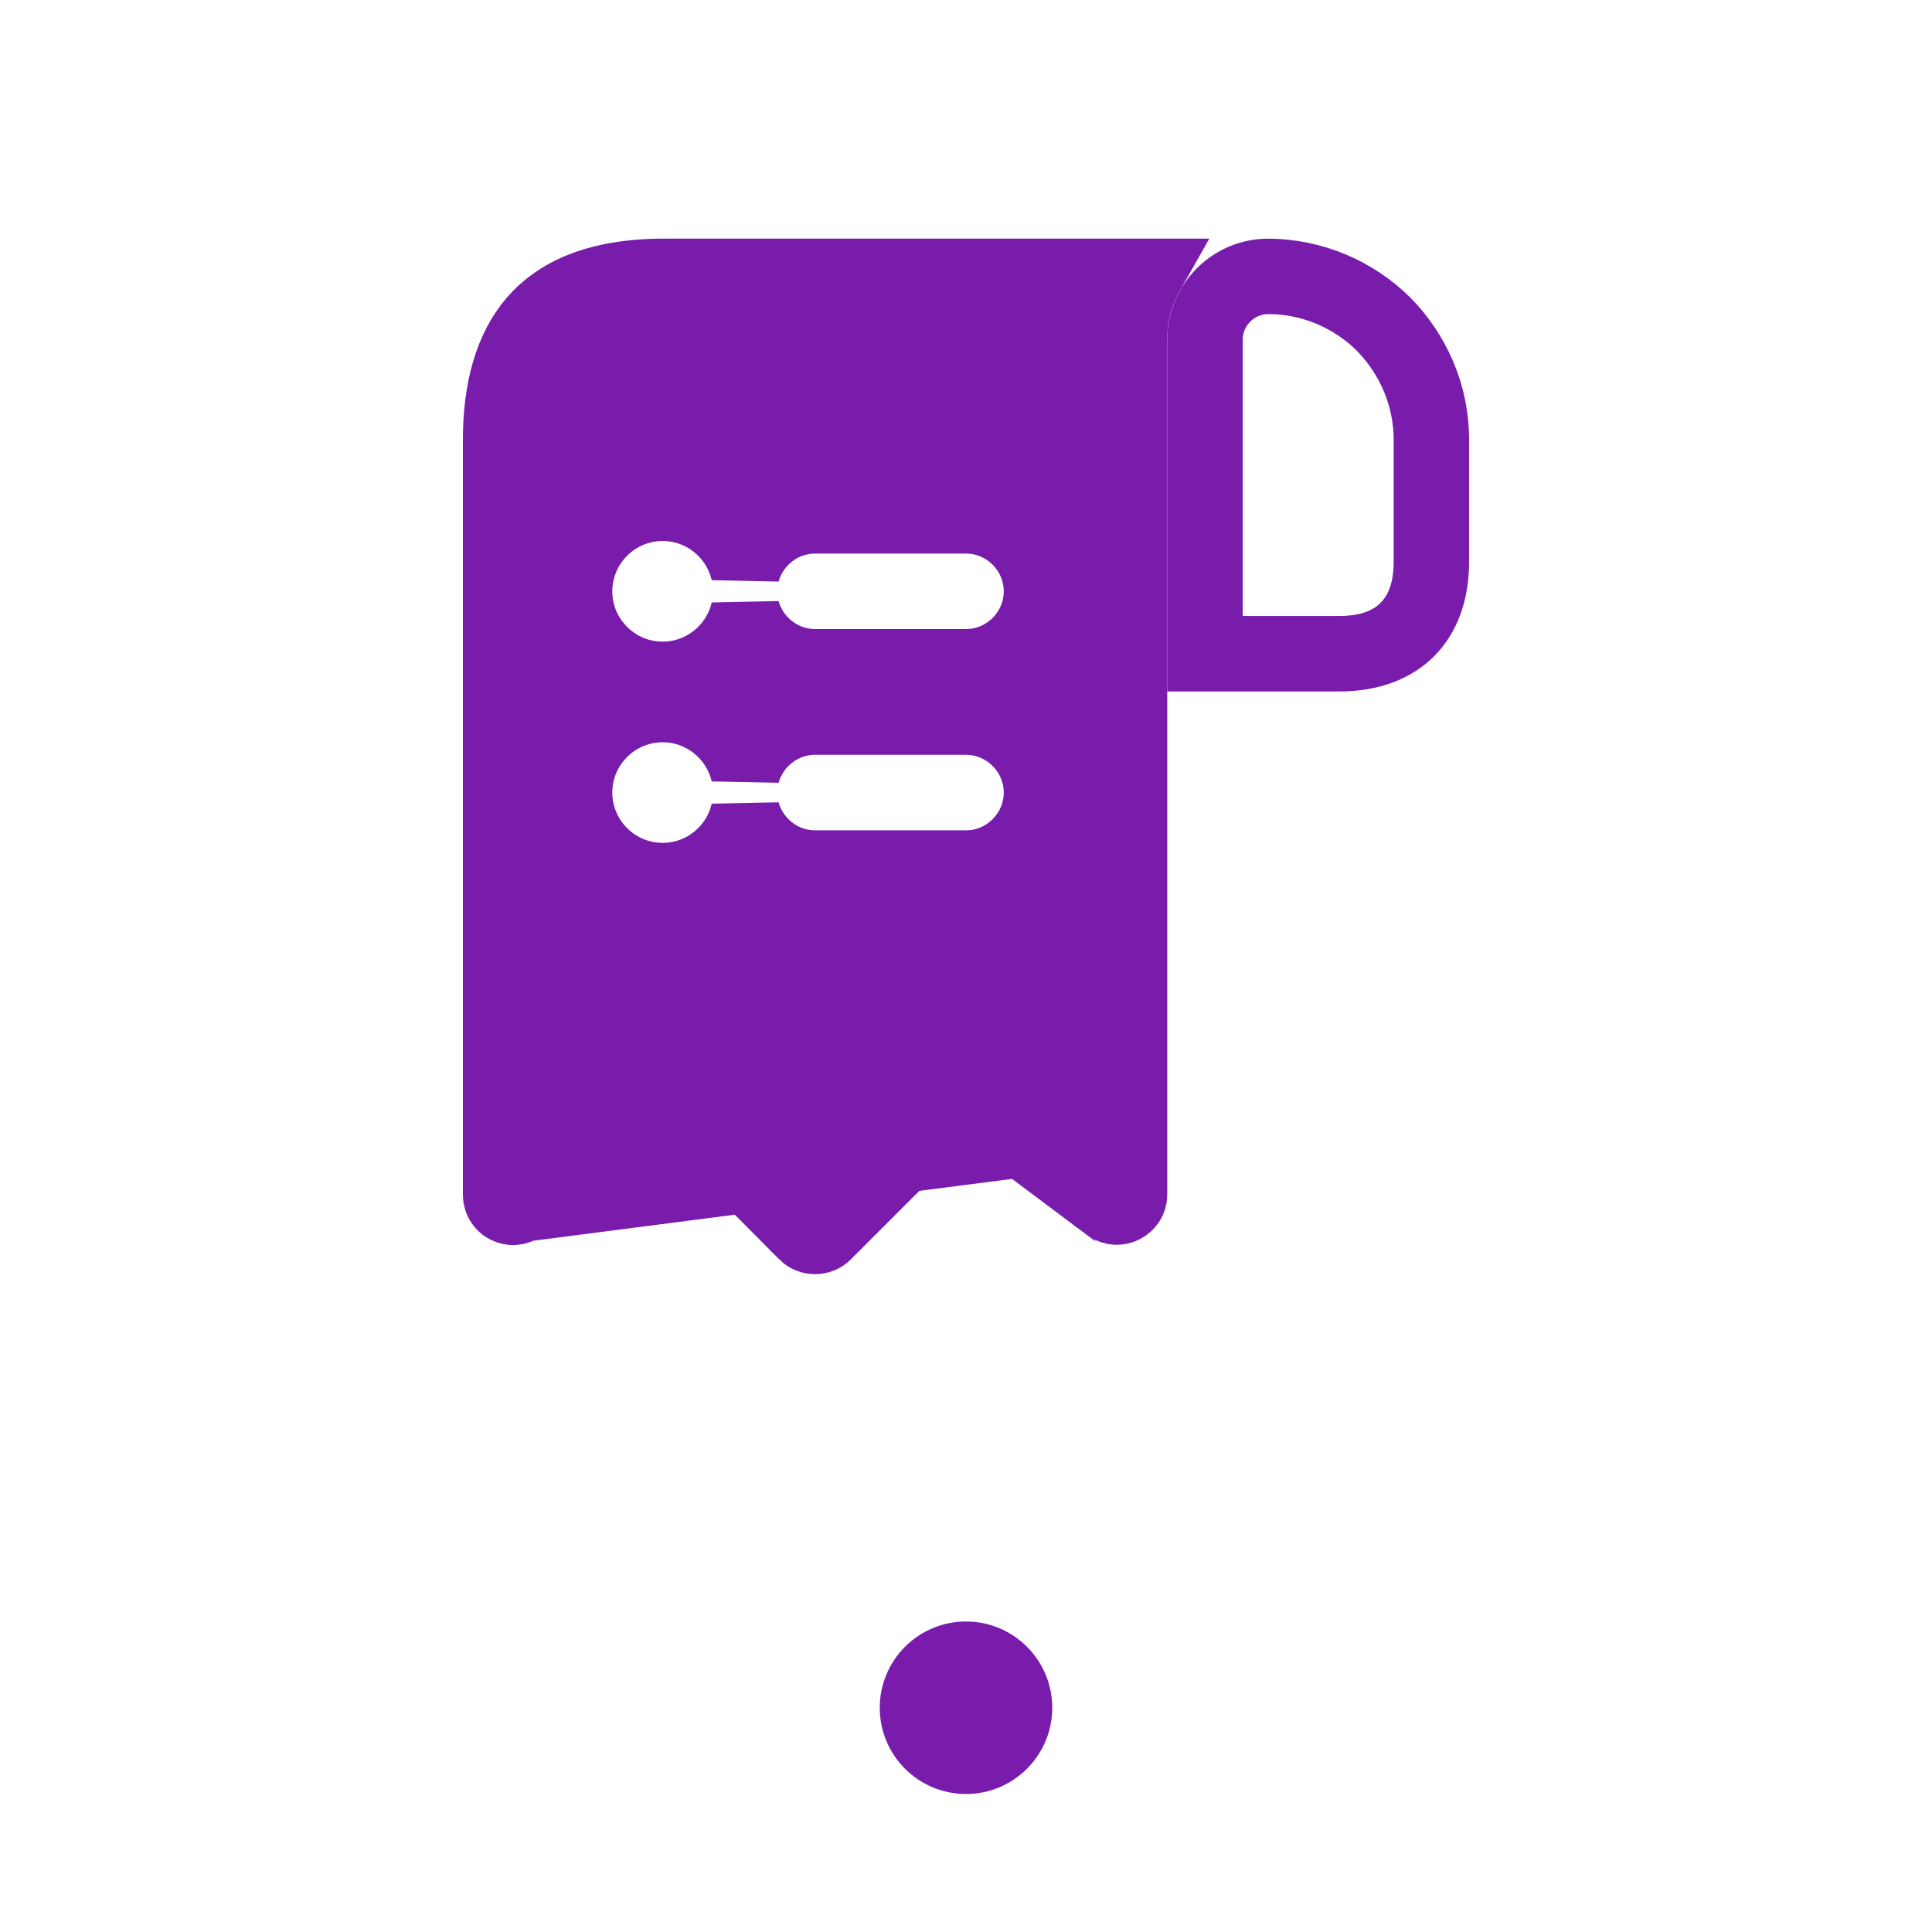 <svg width="55" height="55" viewBox="0 0 56 55" fill="none" xmlns="http://www.w3.org/2000/svg">
<path d="M15.146 34.495L15.151 34.491L15.151 34.491L17.644 32.625L15.146 34.495ZM15.146 34.495C14.848 34.72 14.417 34.516 14.417 34.125V13.708V12.25C14.417 10.769 14.754 9.584 15.45 8.778C16.121 8 17.267 7.417 19.25 7.417H20.708H33.337C33.016 7.984 32.833 8.638 32.833 9.333V34.125C32.833 34.491 32.406 34.717 32.097 34.49C32.097 34.489 32.096 34.489 32.096 34.489L29.61 32.628M15.146 34.495L29.61 32.628M29.61 32.628C28.637 31.884 27.261 31.991 26.403 32.849L23.953 35.299C23.775 35.477 23.476 35.477 23.297 35.3C23.297 35.3 23.297 35.299 23.297 35.299L20.878 32.866L20.876 32.864C20.003 31.991 18.631 31.885 17.645 32.624L29.61 32.628ZM16.748 22.473C16.748 23.827 17.852 24.931 19.206 24.931C20.374 24.931 21.355 24.111 21.604 23.017C21.845 23.906 22.663 24.567 23.625 24.567H28C29.15 24.567 30.094 23.623 30.094 22.473C30.094 21.323 29.15 20.379 28 20.379H23.625C22.663 20.379 21.845 21.039 21.604 21.928C21.355 20.835 20.374 20.015 19.206 20.015C17.852 20.015 16.748 21.119 16.748 22.473ZM16.748 16.64C16.748 17.994 17.852 19.098 19.206 19.098C20.374 19.098 21.355 18.278 21.604 17.184C21.845 18.073 22.663 18.733 23.625 18.733H28C29.15 18.733 30.094 17.79 30.094 16.64C30.094 15.489 29.15 14.546 28 14.546H23.625C22.663 14.546 21.845 15.206 21.604 16.095C21.355 15.001 20.374 14.181 19.206 14.181C17.852 14.181 16.748 15.285 16.748 16.64Z" fill="#791CAC" stroke="#791CAC" stroke-width="2"/>
<path d="M40.031 8.954L40.024 8.947L40.016 8.939C39.166 8.107 37.998 7.604 36.765 7.604C35.804 7.604 35.021 8.387 35.021 9.348V17.354V18.354H36.021H38.821C39.497 18.354 40.205 18.203 40.728 17.676C41.25 17.15 41.396 16.444 41.396 15.779V12.25C41.396 11.018 40.908 9.85 40.031 8.954ZM34.833 9.348C34.833 8.283 35.696 7.419 36.76 7.417C38.092 7.43 39.286 7.96 40.17 8.83C41.044 9.718 41.583 10.927 41.583 12.25V15.779C41.583 16.717 41.291 17.386 40.859 17.817C40.427 18.249 39.759 18.542 38.821 18.542H34.833V9.348Z" fill="#791CAC" stroke="#791CAC" stroke-width="2"/>
<circle cx="28" cy="49" r="2.5" fill="#791CAC"/>
</svg>
